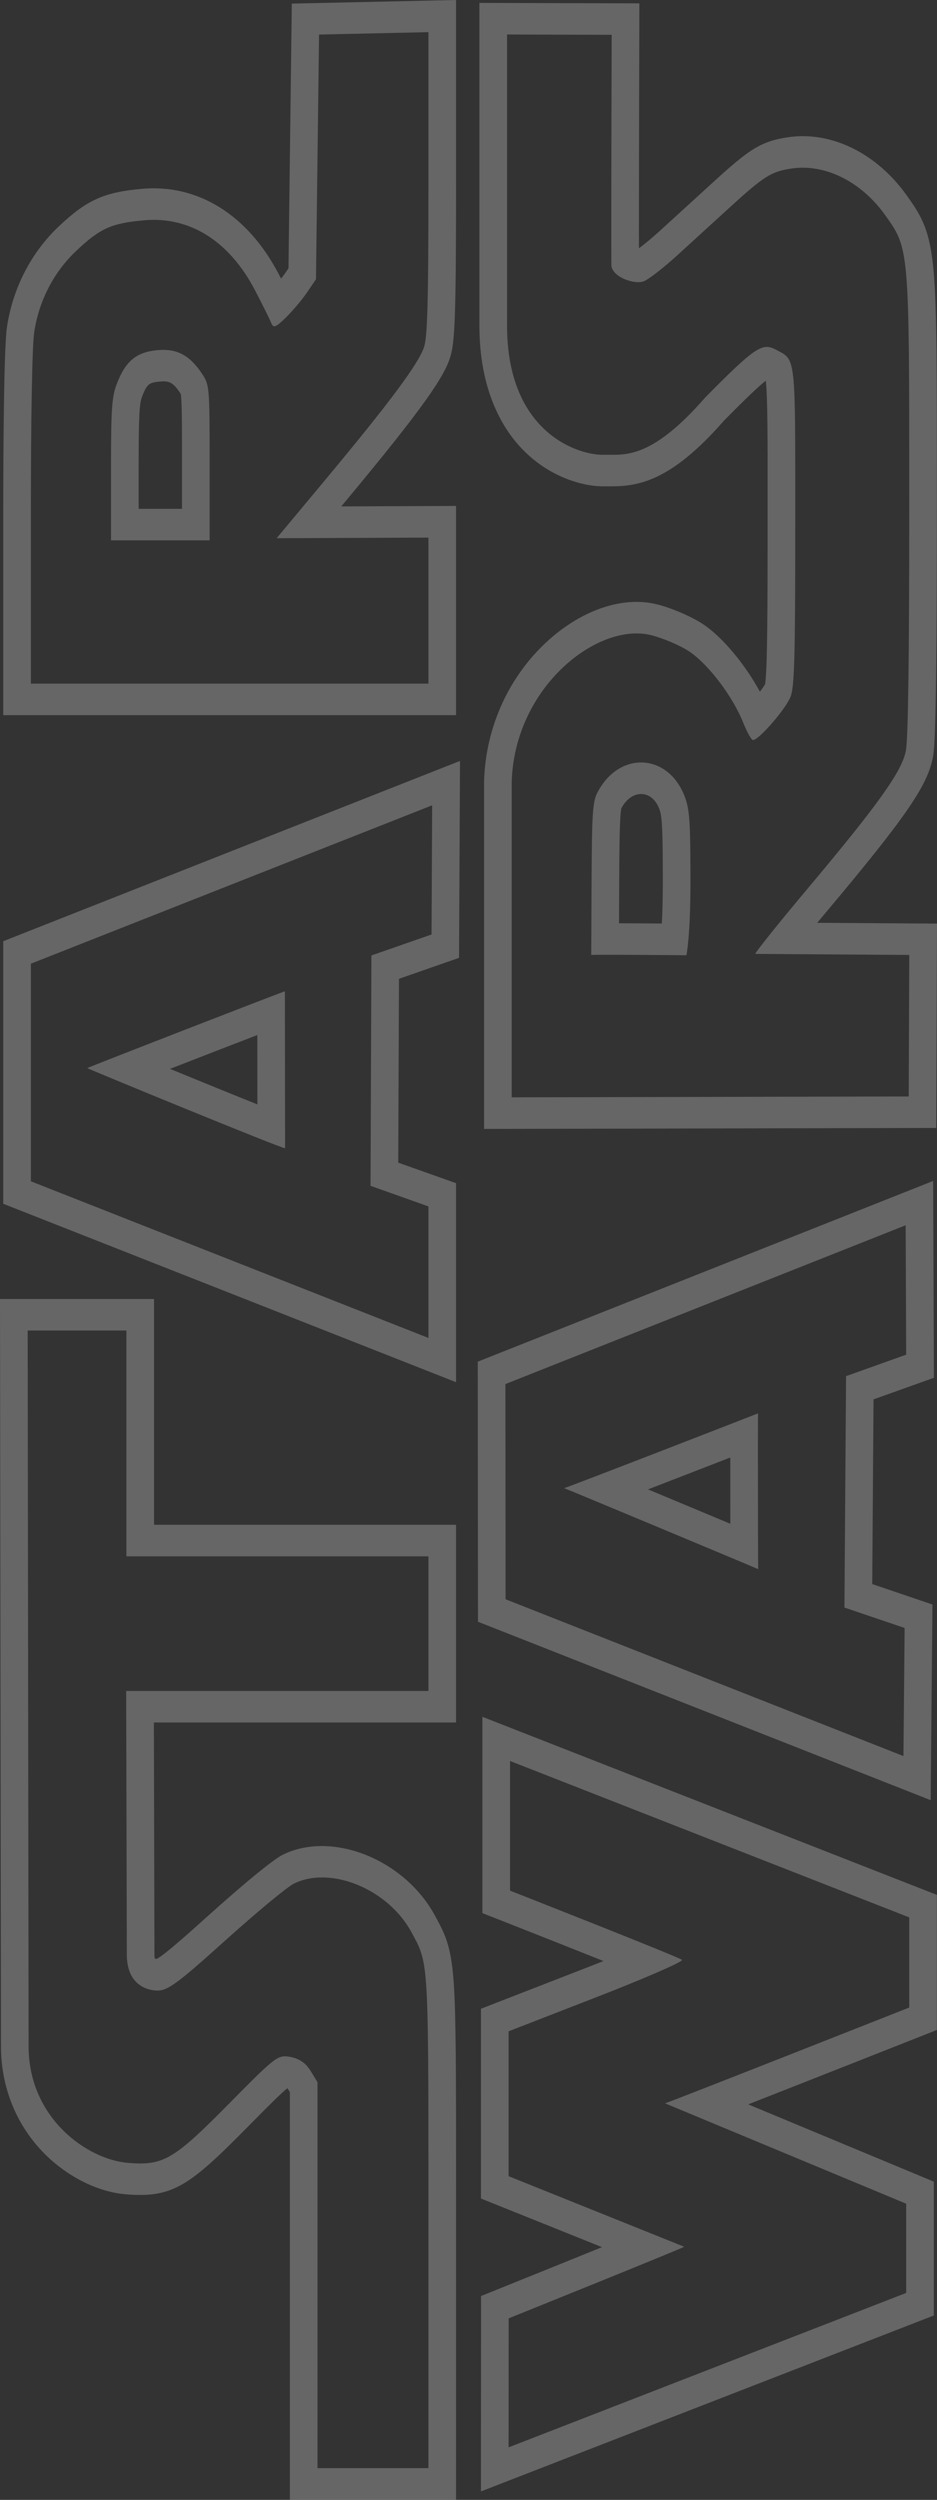 <svg width="120" height="320" viewBox="0 0 120 320" fill="none" xmlns="http://www.w3.org/2000/svg">
<rect x="0" y="0" width="120" height="320" fill="#333333" stroke="none"/>
<path d="M65.133 260.022L76.392 255.647C82.481 253.28 87.35 251.167 87.35 250.891C87.35 250.887 87.348 250.883 87.346 250.879C87.111 250.576 65.319 242.013 65.319 242.013V225.417L116.446 245.44V256.975C116.446 256.975 85.284 269.287 85.165 269.237L116.054 282.089V293.509L65.133 313.279L65.143 296.763C65.143 296.763 87.616 287.716 87.616 287.596C87.616 287.595 87.616 287.595 87.615 287.595L65.133 278.567V260.022H65.133ZM61.593 318.918L66.273 317.101L117.193 297.33L119.591 296.399V293.508V282.089V279.264L117.265 278.296L95.818 269.372C97.779 268.603 99.892 267.772 102.004 266.941C109.811 263.868 117.604 260.789 117.604 260.789L119.984 259.849V256.974V245.439V242.557L117.595 241.621L66.468 221.598L61.781 219.763V225.417V242.013V244.893L64.167 245.83C67.986 247.331 73.025 249.323 77.29 251.026C76.643 251.282 75.963 251.55 75.251 251.826L63.993 256.201L61.595 257.132V260.022L61.595 278.567V281.426L63.959 282.375L77.095 287.65C72.803 289.392 67.801 291.412 63.966 292.956L61.607 293.906L61.605 296.76L61.596 313.276L61.593 318.918Z" fill="white" fill-opacity="0.25"/>
<path d="M64.935 4.417L78.336 4.455C78.336 4.455 78.287 20.927 78.287 29.302C78.287 32.088 78.293 33.977 78.307 34.067C78.538 35.51 81.227 36.429 82.407 36.02C83.004 35.819 84.954 34.309 86.745 32.675C88.537 31.045 91.468 28.365 93.258 26.73C97.849 22.532 98.755 21.957 101.391 21.569C105.672 20.938 110.306 23.248 113.362 27.538C116.426 31.836 116.448 31.648 116.448 63.558C116.448 64.02 116.448 64.484 116.448 64.959C116.443 84.367 116.302 94.63 116.01 96.125C115.484 98.779 112.459 103.007 103.063 114.185C99.686 118.205 96.729 121.91 96.728 122.1C96.728 122.105 96.731 122.107 96.735 122.107L116.449 122.239L116.378 140.354L65.533 140.466V117.621V100.066C65.918 87.89 76.549 79.65 83.328 81.29C84.866 81.663 87.096 82.612 88.281 83.399C90.713 85.019 93.835 89.142 95.175 92.488C95.665 93.724 96.235 94.733 96.439 94.733C97.195 94.733 100.706 90.665 101.263 89.142C101.74 87.84 101.846 84.05 101.846 67.338C101.846 65.379 101.847 63.599 101.847 61.985C101.847 45.185 101.741 46.03 99.309 44.732C97.615 43.823 96.602 44.515 90.292 50.908C83.23 59.008 79.847 58.159 77.348 58.215C74.355 58.33 64.936 55.64 64.936 41.657L64.935 4.417ZM88.425 112.944C88.425 105.188 88.319 103.613 87.691 101.963C85.568 96.392 79.298 96.094 76.516 101.438C75.905 102.608 75.804 104.113 75.764 112.519L75.719 122.248C75.785 122.167 87.911 122.279 87.911 122.279C87.911 122.279 88.425 119.842 88.425 112.944ZM61.397 0.371V4.418V41.659C61.397 49.748 64.195 54.534 66.543 57.123C70.361 61.335 75.168 62.327 77.434 62.251C77.623 62.247 77.817 62.249 78.019 62.252C81.702 62.288 85.871 61.669 92.72 53.845C94.247 52.299 96.806 49.711 98.078 48.733C98.308 50.872 98.308 56.292 98.308 61.985V64.403L98.307 67.338C98.307 77.382 98.282 85.851 97.982 87.587C97.843 87.83 97.604 88.17 97.319 88.545C95.446 85.075 92.544 81.566 90.062 79.914C88.552 78.911 85.974 77.806 84.062 77.341C79.806 76.312 74.671 78.01 70.323 81.883C65.251 86.403 62.216 92.977 61.997 99.921L61.994 99.994V100.068V117.623V140.467V144.512L65.539 144.504L116.384 144.393L119.899 144.384L119.914 140.373L119.984 122.258L120 118.227L116.468 118.204L104.658 118.126C104.966 117.756 105.285 117.373 105.615 116.981C115.892 104.755 118.74 100.652 119.46 97.017C119.655 96.019 119.978 94.367 119.985 64.963V63.561C119.985 47.642 119.985 39.652 119.583 34.899C119.122 29.455 118.04 27.704 116.167 25.079L116.105 24.992C112.263 19.6 106.451 16.755 100.937 17.567C97.351 18.095 95.861 19.178 91.046 23.582L89.613 24.891C87.933 26.425 85.904 28.279 84.538 29.521C83.44 30.523 82.465 31.311 81.826 31.785C81.825 31.162 81.824 30.352 81.824 29.304C81.824 21.031 81.872 4.635 81.873 4.47L81.884 0.429L78.343 0.419L64.942 0.382L61.397 0.371ZM84.758 118.216C83.864 118.21 82.862 118.204 81.858 118.197C80.974 118.192 80.088 118.188 79.276 118.186L79.302 112.541C79.317 109.297 79.34 104.415 79.577 103.464C80.223 102.249 81.222 101.571 82.257 101.645C82.816 101.685 83.843 101.989 84.446 103.573C84.782 104.456 84.887 105.864 84.887 112.944C84.887 115.189 84.83 116.922 84.758 118.216Z" fill="white" fill-opacity="0.25"/>
<path d="M64.726 177.17L115.987 156.84L116.053 173.406L108.354 176.156L108.146 205.777L115.854 208.391L115.704 224.79L64.749 204.717L64.726 177.17ZM72.242 190.493C72.389 190.535 78.53 193.088 84.67 195.651C90.861 198.234 97.052 200.827 97.1 200.862C97.1 200.862 97.1 200.863 97.1 200.862C97.1 200.862 97.1 200.862 97.1 200.862C97.082 200.794 97.064 191.62 97.064 185.74C97.064 182.989 97.069 180.959 97.077 180.921C97.079 180.921 97.079 180.921 97.079 180.921C97.079 180.921 97.079 180.921 97.078 180.921C97.078 180.921 97.078 180.921 97.077 180.921C96.843 181.024 72.541 190.463 72.242 190.493C72.24 190.492 72.24 190.492 72.24 190.492C72.24 190.493 72.24 190.493 72.242 190.493ZM61.187 174.301L61.189 177.173L61.211 204.72L61.214 207.594L63.595 208.532L114.55 228.606L119.191 230.434L119.242 224.832L119.392 208.432L119.42 205.388L116.863 204.52L111.706 202.771L111.872 179.128L117.111 177.257L119.605 176.367L119.593 173.386L119.527 156.82L119.504 151.171L114.828 153.026L63.567 173.357L61.187 174.301ZM93.53 195.052C91.704 194.287 89.237 193.257 85.885 191.859C84.834 191.421 83.873 191.019 82.991 190.652C83.856 190.317 84.797 189.953 85.82 189.557C86.663 189.231 90.362 187.799 93.527 186.57C93.527 190.223 93.527 192.973 93.53 195.052Z" fill="white" fill-opacity="0.25"/>
<path d="M3.543 170.318H16.19L16.19 199.222H54.87V216.454H16.159L16.243 250.193C16.243 254.26 19.082 254.805 20.17 254.805C21.505 254.805 22.841 253.811 28.899 248.351C32.835 244.808 36.761 241.554 37.619 241.125C42.342 238.783 49.7 241.811 52.69 247.326C54.818 251.257 54.87 250.586 54.87 279.777C54.87 281.277 54.87 282.853 54.87 284.516V315.938H40.662V266.537L39.773 265.079C39.172 264.095 38.345 263.524 37.213 263.307C35.586 263.005 35.373 263.161 29.351 269.262C22.231 276.473 20.931 277.235 16.385 276.861C11.198 276.437 3.663 271.159 3.663 261.935L3.543 170.318ZM0 166.281L0.005 170.324L0.125 261.941C0.125 267.219 2.123 272.12 5.75 275.738C8.692 278.672 12.573 280.598 16.132 280.888C22.107 281.379 24.266 279.81 31.699 272.282C33.855 270.097 35.907 268.019 36.778 267.326C36.813 267.337 36.835 267.347 36.848 267.353C36.853 267.361 36.861 267.372 36.871 267.389L37.124 267.803V315.938V319.975H40.662H54.87H58.407V315.938V284.516V282.025V279.777C58.407 265.384 58.396 258.28 58.127 254.095C57.819 249.306 57.099 247.778 55.854 245.49L55.699 245.204C51.798 238.007 42.509 234.298 36.209 237.422C34.282 238.386 27.477 244.488 26.707 245.181C24.582 247.096 21.074 250.258 20.058 250.759C19.973 250.747 19.885 250.723 19.823 250.698C19.805 250.614 19.78 250.455 19.78 250.193L19.706 220.491H54.869H58.407V216.454V199.222V195.185H54.869H19.727L19.727 170.318V166.281H16.189H3.542H0V166.281Z" fill="white" fill-opacity="0.25"/>
<path d="M3.953 123.359L55.346 103.084L55.267 119.62L47.568 122.304L47.453 151.793L54.869 154.428V171.266L3.953 151.213L3.953 123.359V123.359ZM36.509 146.98L36.487 126.896C36.487 126.896 36.487 126.896 36.487 126.896C36.487 126.827 11.193 136.656 11.175 136.721C11.173 136.793 36.509 147.207 36.509 146.98ZM0.416 120.483L0.416 123.359L0.416 151.213L0.416 154.09L2.799 155.029L53.715 175.082L58.407 176.93V171.266V154.427V151.455L55.92 150.572L51.003 148.826L51.094 125.295L56.301 123.478L58.79 122.61L58.804 119.639L58.884 103.103L58.911 97.403L54.191 99.265L2.797 119.541L0.416 120.483ZM32.965 141.372C29.858 140.127 25.599 138.393 21.772 136.823C25.594 135.336 29.84 133.69 32.955 132.49L32.965 141.372Z" fill="white" fill-opacity="0.25"/>
<path d="M3.953 66.415C3.953 53.335 4.117 44.257 4.382 42.511C4.997 38.474 6.885 34.826 9.786 32.091C12.819 29.23 14.27 28.574 18.427 28.201C24.295 27.665 29.358 30.85 32.644 37.132C33.603 38.964 34.536 40.846 34.722 41.316C35.009 42.037 35.283 41.941 36.61 40.649C37.464 39.817 38.68 38.374 39.312 37.445L40.466 35.75L40.86 4.423L54.869 4.116V23.322C54.869 38.177 54.749 42.931 54.338 44.324C53.719 46.408 49.996 51.423 41.496 61.617L35.429 68.894L54.869 68.817V87.51H3.953L3.953 66.415ZM26.846 69.169L26.846 59.243C26.846 49.584 26.82 49.282 25.913 47.904C24.295 45.441 22.628 44.569 20.067 44.831C17.427 45.098 16.052 46.259 14.946 49.171C14.319 50.811 14.217 52.391 14.217 60.131V69.169H26.846V69.169ZM0.416 66.415L0.416 87.507L0.416 91.544H3.953H54.869H58.407V87.507V68.815V64.764L54.856 64.778L43.706 64.823L44.059 64.399C54.572 51.791 56.96 48.072 57.688 45.618C58.245 43.735 58.407 40.581 58.407 23.321V4.115V1.87616e-05L54.801 0.079L40.792 0.386L37.372 0.461L37.322 4.363L36.946 34.338L36.519 34.967C36.382 35.166 36.202 35.408 35.997 35.667C35.88 35.442 35.773 35.236 35.68 35.058C31.721 27.488 25.329 23.52 18.145 24.174C13.299 24.61 11.116 25.597 7.532 28.978C4.008 32.301 1.652 36.861 0.897 41.819C0.478 44.574 0.416 58.411 0.416 66.415ZM17.754 65.132L17.754 60.131C17.754 53.053 17.858 51.651 18.188 50.787C18.811 49.147 19.113 48.98 20.38 48.852C21.64 48.723 22.146 48.901 23.083 50.326C23.113 50.373 23.137 50.409 23.156 50.439C23.309 51.38 23.309 54.872 23.309 59.243L23.309 65.132L17.754 65.132Z" fill="white" fill-opacity="0.25"/>
</svg>
